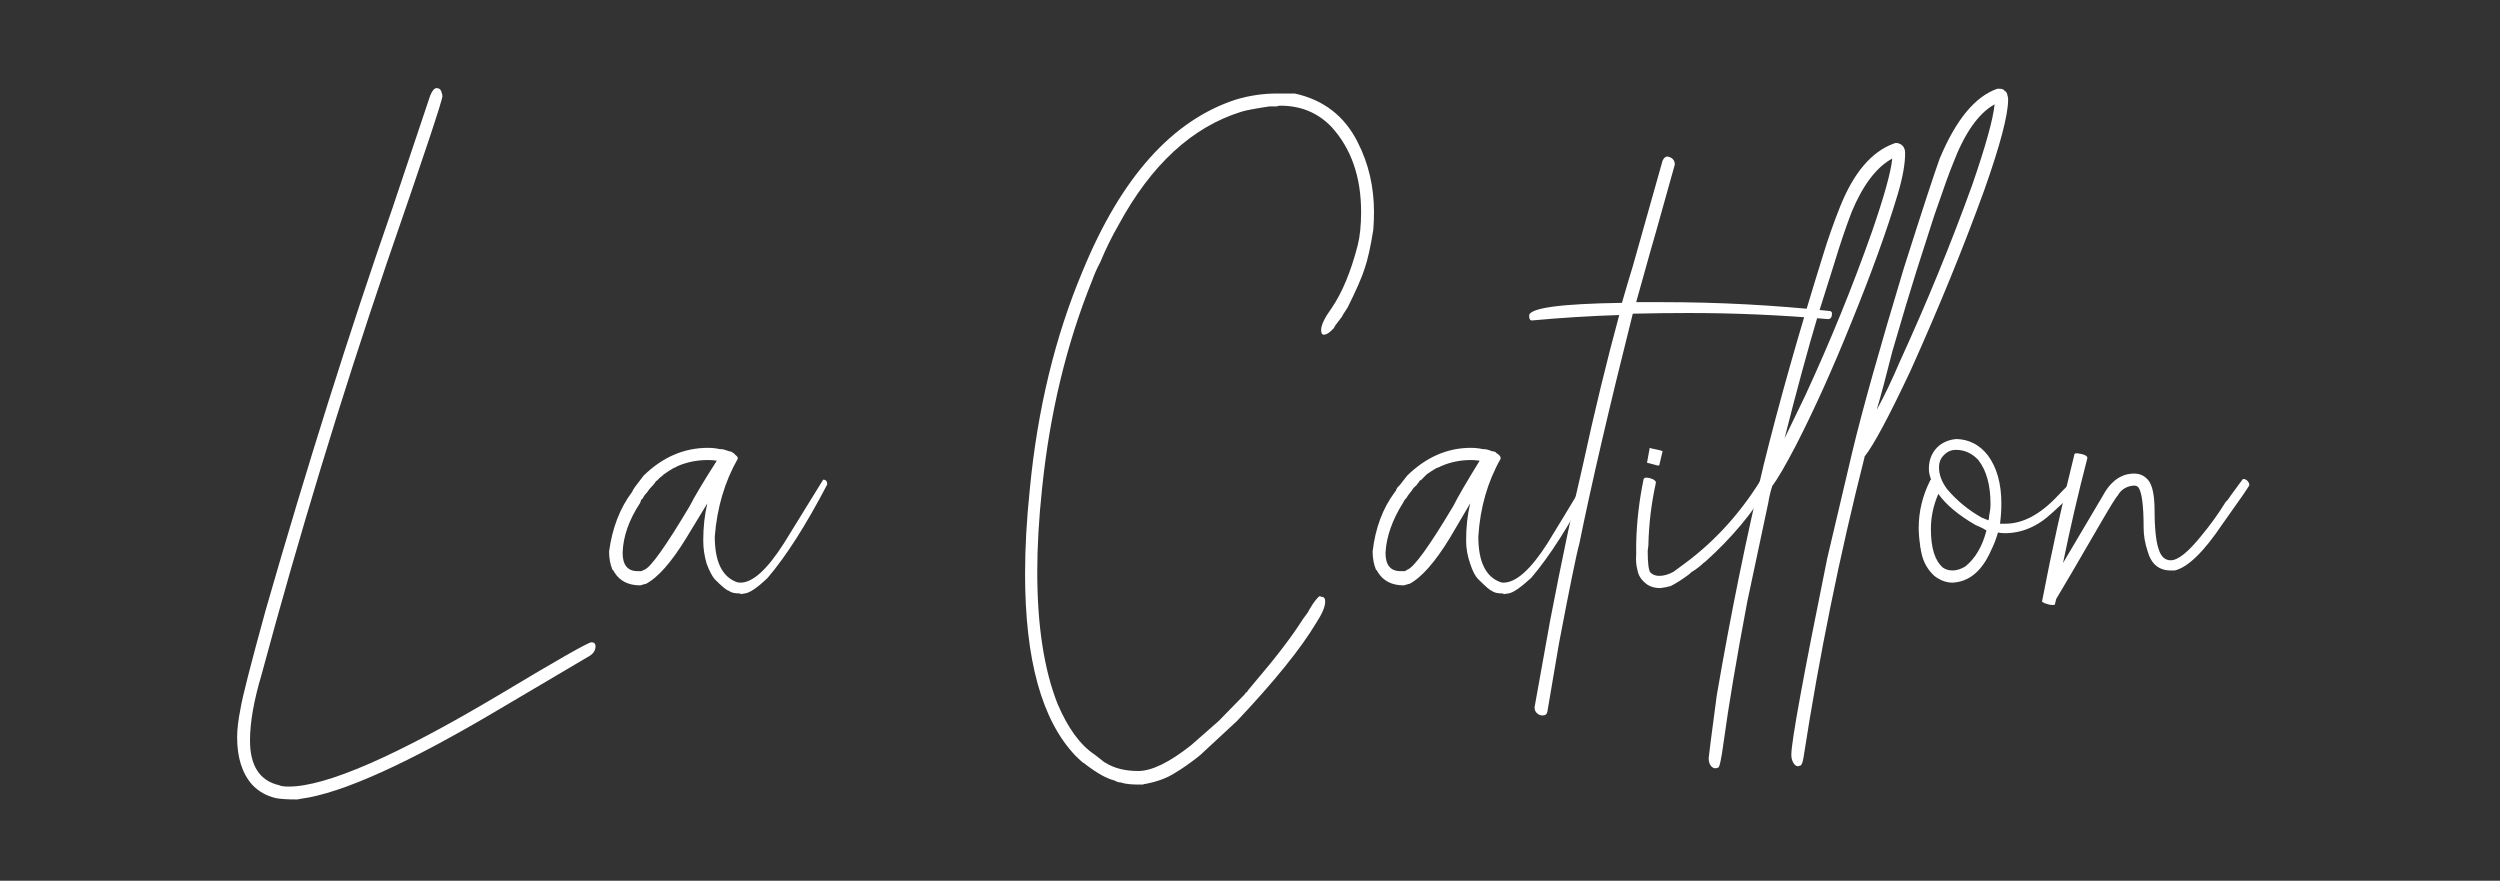 <svg version="1.2" xmlns="http://www.w3.org/2000/svg" viewBox="0 0 369 130" width="369" height="130">
	<rect x="0" y="0" width="369" height="130" fill="#333333" stroke="none"/>
	<title>logo-horizontal</title>
	<style>
		.s0 { fill: #fff }
	</style>
	<g>
		<path class="s0" d="m43.8 118q-2.1 0-3.1-0.2-2.1-0.5-3.5-2-2.2-2.5-2.2-7 0-1.7 0.5-4.2 0.4-2.5 3.7-14.5 9.2-32 18.7-59.3l5.6-16.7q0.4-1 0.9-1.1 0.5 0 0.7 0.4 0.2 0.5 0.2 0.8 0 0.9-8.2 24.6-10.2 30-18.5 60.8-1.7 5.7-1.7 9.7 0 5.6 4.3 6.6 0.4 0.2 1.4 0.2 8.3 0 31-13.5 13-7.8 13.7-7.8 0.6 0 0.6 0.6 0 1-1.2 1.6l-12.7 7.5q-20.5 12.2-29.6 13.4l-0.5 0.1z"/>
		<path class="s0" d="m109.3 87.6q-1.3 0-1.7-0.4-0.4 0-2.1-1.7-0.6-0.7-1.2-2.3-0.5-1.7-0.5-3.4 0-3 0.6-5.5l-3.1 5.1q-3.3 5.4-6 6.8h-0.1l-0.7 0.2q-2.6 0-3.8-1.9-0.2-0.4-0.3-0.4-0.5-1.2-0.5-2.7 0.7-5.2 3.4-8.8 0.1-0.2 0.2-0.4 0.1-0.1 0.2-0.3 0.1-0.1 1.3-1.7 4.2-4.1 9.5-4.1 0.7 0 1.3 0.1 0.3 0.1 0.7 0.1 0.3 0 1.1 0.3 0.1 0 0.4 0.1 0.1 0.1 0.3 0.2 0.1 0.1 0.3 0.3 0.3 0.2 0.3 0.5-2.9 5.1-3.4 11.5 0 5.5 3.2 6.7 0.2 0.1 0.6 0.1 2.7 0 6.4-5.8 2.4-3.9 5.8-9.4 0.6 0 0.6 0.7-4.7 9-8.8 13.8-2.3 2.2-3.4 2.3l-0.6 0.1zm-15.3-3.3q0.7 0 0.7 0 0.1-0.1 0.4-0.2 1.4-0.5 6.7-9.4 1-2 4-6.7-0.7-0.1-1.3-0.1-2.4 0-4.5 0.9-0.1 0.1-0.6 0.3-0.7 0.4-1.4 0.9-0.3 0.3-0.6 0.5-0.3 0.3-0.3 0.3 0 0.1-0.1 0.1-0.2 0.1-0.3 0.3-0.1 0.2-0.3 0.4-0.5 0.5-0.7 0.8-0.1 0.2-0.4 0.5-0.2 0.2-0.4 0.6 0 0.1-0.2 0.2-0.1 0.1-0.2 0.5-2.5 3.8-2.6 7.4 0 2.7 2.2 2.7z"/>
		<path class="s0" d="m168.7 115.8h-0.7q-1.3 0-2.2-0.2l-0.3-0.1q-0.5 0-1-0.3-1.7-0.4-4.3-2.4 0 0-0.1-0.1-0.2 0-1.4-1.2-7.4-7.8-7.4-26.8 0-5.8 0.7-12.5 1.7-17.7 7.8-32.2 8.5-20.7 22.6-25.3 3-0.9 6.1-0.9h1.3 1.3q6.4 1.4 9.3 7.2 2.4 4.7 2.4 10.3 0 1.3-0.1 2.6-0.6 3.8-1.3 5.8-0.6 1.9-2.5 5.7-0.8 1.2-0.8 1.3-0.1 0.1-0.6 0.8-0.5 0.6-0.6 0.9-0.9 1-1.5 1-0.4 0-0.4-0.7 0-1.1 1.6-3.3 2.3-3.4 3.8-9.2 0.5-2 0.5-4.9 0-7.8-4.4-12.6-3-3.1-7.5-3.1-0.4 0-0.5 0.1h-1.1q-3.3 0.5-4.2 0.8-10.9 3.4-18.1 16.7-1.5 2.6-2.7 5.5-0.7 1.3-1.2 2.7-5.7 14.1-7.4 30.8-0.7 6.6-0.7 12.2 0 11.9 3 19.5 2.3 5.4 5.5 7.5 1.3 1 1.4 1.1 0.2 0.1 0.2 0.1 1.9 1.2 4.8 1.2 3 0 7.8-3.8l4.1-3.6q3.8-3.9 3.9-4 0-0.2 0.2-0.2 0.1-0.1 0.2-0.3 0.1-0.1 1-1.2 4.7-5.5 7.1-9.3 0.8-1.1 0.8-1.1 0-0.1 0.7-1.2 0.8-1.1 1-1.1l0.3 0.1q0.5 0 0.5 0.7 0 1.1-1.3 3.1-3.4 5.7-11.7 14.5l-5.5 5.1q-2 1.6-3.7 2.6-1.7 1.1-4.3 1.6-0.2 0-0.4 0.1z"/>
		<path class="s0" d="m221.9 87.6q-1.3 0-1.7-0.4-0.3 0-2-1.7-0.7-0.7-1.2-2.3-0.6-1.7-0.6-3.4 0-3 0.6-5.5l-3 5.1q-3.3 5.4-6 6.8h-0.1l-0.7 0.2q-2.6 0-3.8-1.9-0.2-0.4-0.3-0.4-0.5-1.2-0.5-2.7 0.6-5.2 3.3-8.8 0.2-0.2 0.2-0.4 0.1-0.1 0.2-0.3 0.2-0.1 1.4-1.7 4.2-4.1 9.4-4.1 0.7 0 1.3 0.1 0.4 0.1 0.7 0.1 0.4 0 1.1 0.3 0.2 0 0.5 0.1 0.1 0.1 0.2 0.2 0.2 0.1 0.4 0.3 0.2 0.2 0.2 0.5-2.9 5.1-3.3 11.5 0 5.5 3.2 6.7 0.2 0.1 0.5 0.1 2.8 0 6.5-5.8 2.4-3.9 5.7-9.4 0.7 0 0.7 0.7-4.7 9-8.8 13.8-2.4 2.2-3.4 2.3l-0.7 0.1zm-15.2-3.3q0.6 0 0.7 0 0.1-0.1 0.3-0.2 1.5-0.5 6.8-9.4 1-2 3.9-6.7-0.7-0.1-1.3-0.1-2.3 0-4.4 0.9-0.1 0.1-0.7 0.3-0.7 0.4-1.4 0.9-0.3 0.3-0.5 0.5-0.3 0.3-0.3 0.3 0 0.1-0.2 0.1-0.1 0.1-0.2 0.3-0.2 0.2-0.3 0.4-0.6 0.5-0.7 0.8-0.2 0.2-0.4 0.5-0.2 0.2-0.4 0.6-0.1 0.1-0.2 0.2-0.1 0.1-0.3 0.5-2.4 3.8-2.6 7.4 0 2.7 2.2 2.7z"/>
		<path class="s0" d="m241 46.3q-5.2 20.7-7.9 34-0.6 2.1-3 14.7l-1.7 10q-0.1 0.6-0.7 0.6-0.5 0-0.8-0.3-0.4-0.3-0.4-0.9 1.7-9.5 2.3-12.8 2.6-13.5 4.8-22.8 2.6-12 5.4-22.3-6.4 0.2-12.9 0.8-0.4 0-0.4-0.7 0-1.7 13.7-1.9 0.8-2.8 1.6-5.4l4.4-15.6q0.3-0.6 0.7-0.6 1.1 0.2 1.1 1.2l-2.8 10c0 0-1 3.4-2.9 10.3h4q12.3 0 24.5 1.3 0.4 0 0.4 0.4 0 0.8-0.6 0.8-10.3-0.9-20.5-0.9-4.2 0-8.3 0.1z"/>
		<path class="s0" d="m245.1 86.8q-1.4 0-2.2-0.7-1-0.8-1.2-1.9-0.3-1.1-0.2-2.3v-1.6q0.1-4.8 1.1-9.6 0.1-0.2 0.4-0.2 0.3 0 0.6 0.1 0.4 0.1 0.6 0.3 0.2 0.1 0.2 0.3v0.1q-1 4.5-1.1 9.2l-0.1 0.8q0 2.7 0.4 3.2 0.5 0.5 1.3 0.5 1 0 2.1-0.6l1.9-1.4q6.4-4.8 10.9-12 0.1-0.2 0.2-0.2 0.1 0 0.4 0.1 0.2 0.1 0.4 0.4 0.2 0.2 0.2 0.3v0.2q-3.5 5.9-9.3 11.1-0.3 0.2-0.6 0.5-0.2 0.2-0.9 0.7-0.7 0.4-0.8 0.6-1.6 1.2-2.8 1.8-0.7 0.2-1.5 0.3zm-0.2-18.1h-0.3q-1.5-0.4-1.5-0.4l0.4-2.2 0.3 0.1q1.5 0.3 1.6 0.4z"/>
		<path class="s0" d="m261.6 71.7q-0.4 1.2-0.6 2.5l-3.1 14.6q-2.4 12.7-3.5 20.8-0.5 3.7-0.8 3.7-0.3 0.1-0.4 0.1-0.4 0-0.7-0.4-0.3-0.4-0.3-1.1 0-0.3 1.2-9.3 3.1-18 6.9-33.9 3.4-13.8 8.8-31.1 1.1-3.6 2.5-7.1 3-7.5 7.9-9.3l0.3-0.1q0.5 0 0.9 0.3 0 0 0.1 0.1 0.1 0.1 0.1 0.1 0.3 0.4 0.3 1 0 2.4-1.1 6.1-2.4 8-6.8 18.8-4.1 10.2-8.2 18.2-2.4 4.6-3.5 6zm17.7-48.3q-3.5 1.9-6 7.9-1.3 3.4-2.6 7.7-1.9 6.1-2.3 7.3-2.4 8.1-5 18.4 1.3-2.7 3-6.2 5.6-12.1 9.9-24.3 2.7-7.8 3-10.8zm-4.1 44v0.1q-5.5 21.7-9 44.3-0.2 1.2-0.5 1.2-0.3 0.1-0.3 0.1-0.4 0-0.7-0.5-0.3-0.5-0.3-1.2 0-2.9 5.3-29 2.9-12.4 3.7-15.7 2.2-9.2 7.6-27.1 4.1-12.9 5.3-16.2 3.6-8.6 8.5-10.3h0.3q0.5 0 0.7 0.2 0 0.1 0.1 0.1 0.1 0 0.1 0.1 0.1 0.1 0.2 0.2 0.2 0.6 0.2 1 0 3.4-3.5 13.3-4.6 12.7-10.9 26.7-4.8 10.2-6.8 12.7zm19.2-52q-3.6 2-6.2 8.9-0.6 1.4-2.7 7.5-1.3 4.1-2.6 8.1-1.3 4.1-3.6 12-1.3 5.2-2.3 8.6 1.7-3.1 3.4-7.1 6-13.1 10.7-26.1 3-8.7 3.3-11.9z"/>
		<path class="s0" d="m295.2 77.3q0.4 0 0.8 0 3.9 0 7.8-4.2 1.9-2 2.1-2 0.5 0.1 0.5 0.7 0 0.8-3.5 3.9-3.2 3-7 3-0.5 0-1-0.1-0.4 1.4-1 2.6-2 4.6-5.7 4.8-1.4 0-2.7-1-1.5-1.4-1.9-3.4-0.1-0.4-0.1-0.6-0.1-0.2-0.1-0.6-0.2-1.3-0.2-2.5 0-3.6 1.7-7l0.1-0.1v-0.1q-0.3-0.8-0.3-1.5 0-2.2 1.6-3.5 1.1-0.8 2.5-0.9 2.8 0.1 4.6 2.4 2 2.7 2 7.1 0 1.5-0.2 3zm-2 1q-0.2-0.1-0.5-0.3-0.6-0.3-1.1-0.5-3.8-2.2-5.5-4.6-1.1 2.5-1.1 5.2 0 4.2 1.8 5.7 0.6 0.4 1.4 0.4 0.9 0 1.9-0.6 2.2-1.8 3.1-5.3zm0.3-1.5q0.1-0.3 0.1-0.7 0.2-0.9 0.2-1.7 0-4.2-1.8-6.5-1.4-1.5-3.3-1.5-1 0-1.7 0.7-0.8 0.7-0.8 1.9 0 1.6 1.2 3.2 2.1 2.5 5.1 4.2 0.8 0.3 1 0.4z"/>
		<path class="s0" d="m303.5 88.4q-0.1 0.4-0.2 0.8 0 0.1-0.3 0.1-0.3 0-0.7-0.1-0.3-0.1-0.6-0.2-0.3-0.2-0.3-0.2 2.1-11 4.8-21.8 0.1-0.1 0.4-0.1 1.5 0.2 1.5 0.7-2 7.7-3.6 15.5l5.8-9.8q1.8-3.4 4.7-3.4 1.3 0 2.1 1 0.8 1 0.9 3.7 0 4.7 0.6 6.4 0.5 1.7 1.8 1.7 1.6 0 4.5-3.6 2-2.4 3.6-5 0.2-0.2 0.3-0.3 0.1-0.2 2.1-2.9 0.1-0.2 0.3-0.2 0.1 0 0.3 0.1 0.2 0.1 0.4 0.4 0.1 0.2 0.1 0.4 0 0.2-4 5.8-4.1 6.1-7 6.8h-0.6q-2.6 0-3.4-2.8-0.6-1.8-0.6-3.5 0-5-0.8-6-0.3-0.3-0.9-0.2-1.4 0.2-2.1 1.4-0.4 0.4-2.6 4.2-5.1 8.8-6.5 11.1z"/>
	</g>
</svg>
